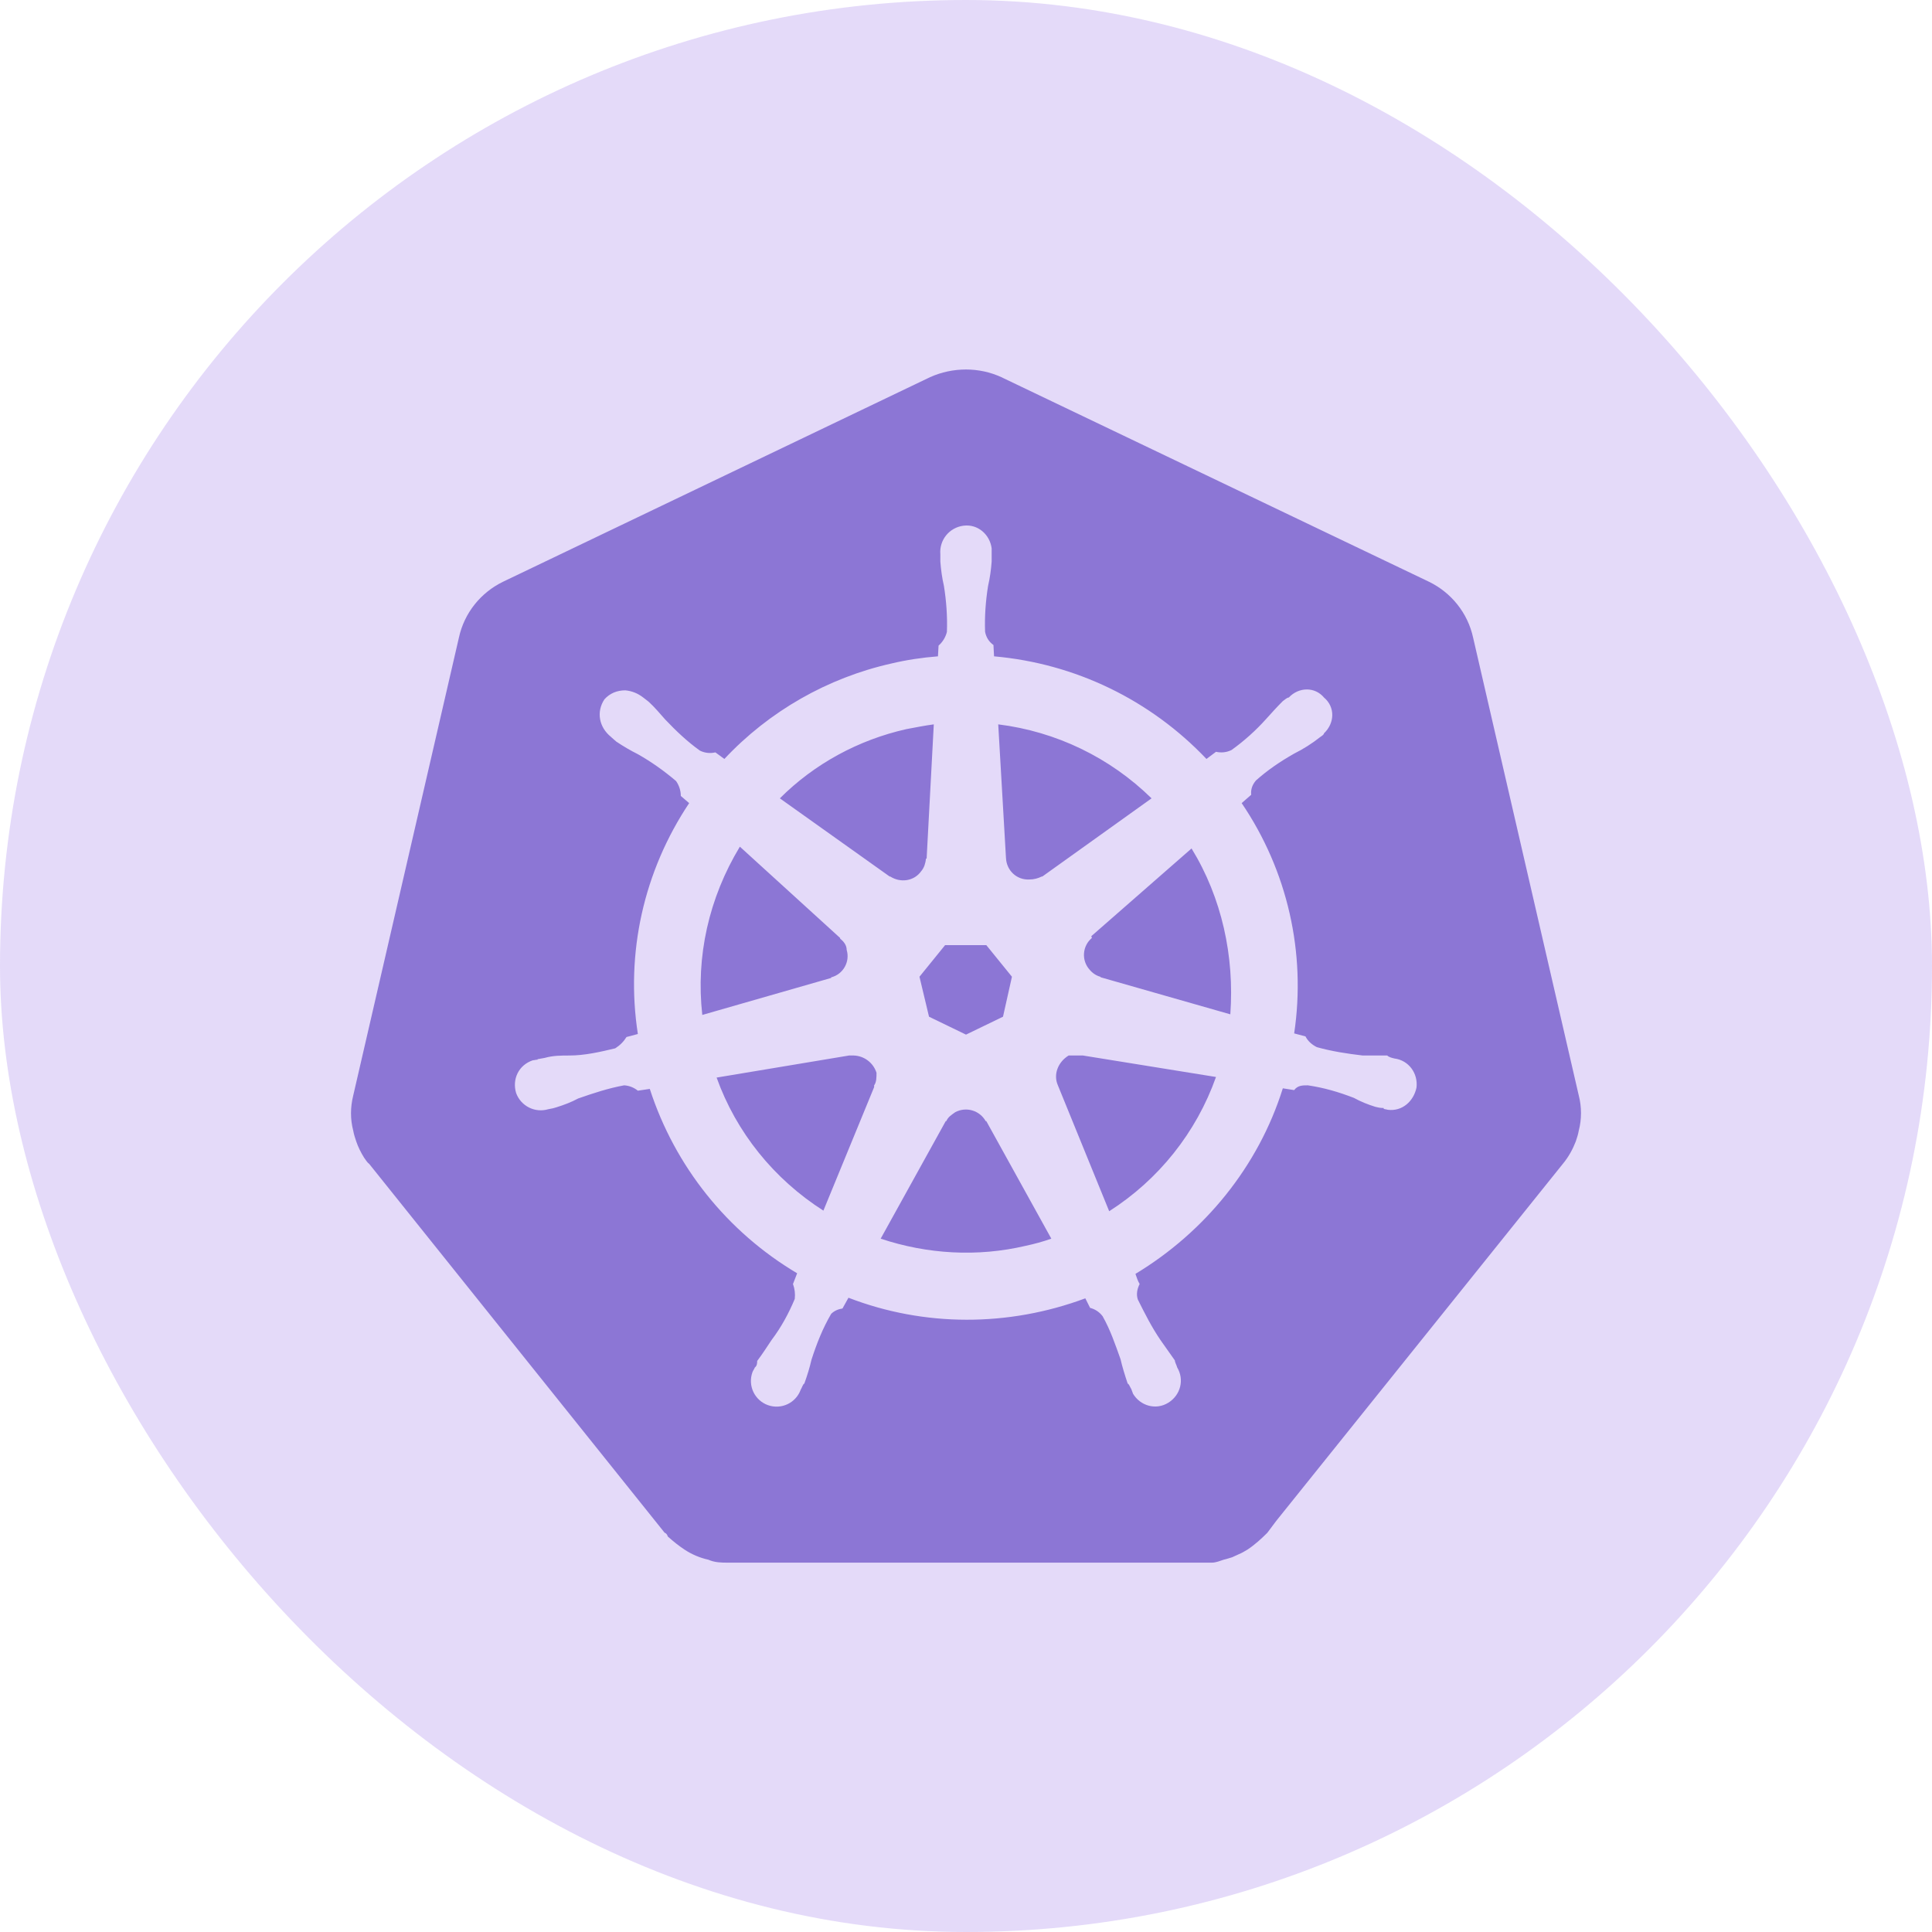 <svg width="85" height="85" viewBox="0 0 85 85" fill="none" xmlns="http://www.w3.org/2000/svg">
<rect width="85" height="85" rx="42.5" fill="#7B4AE2" fill-opacity="0.2"/>
<path d="M47.619 46.438H47.015C46.543 46.726 46.333 47.278 46.543 47.75L48.8 53.289C50.979 51.898 52.633 49.824 53.499 47.383L47.645 46.438H47.619ZM38.563 47.199C38.495 46.984 38.363 46.796 38.184 46.66C38.006 46.524 37.789 46.446 37.565 46.438H37.355L31.528 47.409C32.394 49.824 34.048 51.871 36.226 53.263L38.458 47.829V47.75C38.563 47.619 38.563 47.383 38.563 47.199ZM43.366 49.325C43.239 49.097 43.028 48.929 42.777 48.855C42.527 48.782 42.258 48.809 42.028 48.931C41.844 49.062 41.713 49.141 41.634 49.325H41.608L38.746 54.496C40.794 55.179 42.999 55.31 45.125 54.811C45.493 54.733 45.886 54.627 46.254 54.496L43.393 49.325H43.366ZM52.423 37.329L48.013 41.188L48.039 41.266C47.939 41.349 47.856 41.452 47.797 41.568C47.737 41.683 47.702 41.81 47.692 41.94C47.682 42.069 47.698 42.2 47.74 42.323C47.782 42.447 47.847 42.56 47.934 42.657C48.065 42.815 48.223 42.92 48.406 42.972L48.433 42.999L54.129 44.626C54.313 42.08 53.761 39.508 52.423 37.329ZM44.259 37.749C44.285 38.3 44.731 38.72 45.283 38.694C45.493 38.694 45.676 38.641 45.834 38.562H45.86L50.664 35.124C48.833 33.328 46.463 32.184 43.918 31.869L44.259 37.749ZM39.166 38.562C39.613 38.851 40.216 38.773 40.531 38.326C40.663 38.169 40.715 37.985 40.741 37.775H40.768L41.083 31.869C40.689 31.921 40.295 32 39.875 32.079C37.775 32.551 35.833 33.601 34.31 35.124L39.14 38.562H39.166ZM36.568 42.999C37.093 42.867 37.408 42.316 37.25 41.791C37.25 41.581 37.119 41.424 36.961 41.292V41.266L32.551 37.25C31.186 39.508 30.609 42.08 30.898 44.653L36.568 43.025V42.999ZM40.873 44.731L42.5 45.519L44.128 44.731L44.521 42.972L43.393 41.581H41.581L40.453 42.972L40.873 44.731ZM69.459 48.196L64.813 28.062C64.576 26.96 63.841 26.067 62.87 25.595L44.049 16.591C43.078 16.145 41.923 16.145 40.925 16.591L22.13 25.595C21.159 26.067 20.424 26.96 20.188 28.062L15.541 48.196C15.41 48.721 15.41 49.246 15.541 49.745C15.568 49.903 15.62 50.06 15.673 50.218C15.751 50.454 15.883 50.716 16.014 50.926C16.093 51.031 16.145 51.136 16.25 51.215L29.244 67.438C29.296 67.438 29.375 67.543 29.375 67.595C29.638 67.831 29.874 68.015 30.11 68.172C30.425 68.382 30.793 68.54 31.16 68.619C31.449 68.75 31.764 68.75 32 68.75H53.315C53.499 68.75 53.683 68.671 53.84 68.619C53.971 68.593 54.103 68.54 54.208 68.514C54.313 68.461 54.391 68.435 54.496 68.382C54.628 68.33 54.759 68.251 54.89 68.172C55.205 67.963 55.494 67.7 55.756 67.438L56.15 66.912L68.75 51.215C69.013 50.9 69.196 50.559 69.328 50.218C69.38 50.06 69.433 49.903 69.459 49.745C69.59 49.246 69.59 48.695 69.459 48.196ZM49.955 56.045C50.008 56.203 50.06 56.36 50.139 56.491C50.034 56.701 49.981 56.938 50.06 57.174C50.375 57.804 50.664 58.381 51.058 58.959C51.268 59.248 51.478 59.562 51.688 59.851C51.688 59.93 51.766 60.061 51.793 60.166C52.108 60.691 51.95 61.374 51.399 61.715C50.848 62.056 50.165 61.846 49.85 61.321C49.824 61.242 49.798 61.19 49.771 61.111C49.719 61.032 49.666 60.875 49.614 60.875C49.483 60.481 49.378 60.14 49.299 59.799C49.063 59.142 48.853 58.513 48.511 57.909C48.375 57.727 48.18 57.597 47.96 57.541L47.75 57.121C44.364 58.381 40.663 58.381 37.329 57.095L37.066 57.568C36.883 57.594 36.699 57.672 36.568 57.804C36.2 58.434 35.938 59.09 35.701 59.825C35.623 60.166 35.518 60.508 35.386 60.875C35.334 60.875 35.281 61.059 35.229 61.138C35.128 61.419 34.919 61.65 34.648 61.778C34.377 61.906 34.067 61.921 33.785 61.82C33.503 61.719 33.273 61.51 33.145 61.239C33.017 60.969 33.002 60.658 33.103 60.376C33.129 60.297 33.181 60.245 33.208 60.166C33.313 60.087 33.313 59.956 33.313 59.877C33.549 59.562 33.733 59.274 33.943 58.959C34.363 58.407 34.704 57.778 34.966 57.148C34.992 56.926 34.965 56.701 34.888 56.491L35.071 56.019C31.995 54.194 29.69 51.31 28.588 47.907L28.063 47.986C27.891 47.846 27.68 47.763 27.459 47.75C26.75 47.881 26.12 48.091 25.438 48.328C25.149 48.485 24.808 48.616 24.466 48.721C24.388 48.748 24.283 48.774 24.125 48.8C23.843 48.885 23.539 48.859 23.276 48.727C23.012 48.595 22.809 48.368 22.708 48.091C22.524 47.487 22.813 46.858 23.443 46.648C23.495 46.648 23.574 46.621 23.653 46.621V46.595H23.679L23.968 46.542C24.335 46.438 24.703 46.438 25.044 46.438C25.726 46.438 26.409 46.28 27.065 46.123C27.275 45.991 27.433 45.834 27.564 45.624L28.063 45.492C27.511 41.922 28.325 38.326 30.32 35.334L29.953 35.019C29.953 34.782 29.874 34.546 29.743 34.362C29.218 33.916 28.666 33.523 28.063 33.181C27.748 33.024 27.433 32.84 27.118 32.63C27.065 32.578 26.96 32.499 26.908 32.446L26.881 32.42C26.356 32 26.225 31.317 26.593 30.766C26.829 30.504 27.144 30.372 27.511 30.372C27.8 30.399 28.063 30.504 28.299 30.688L28.535 30.871C28.798 31.108 29.034 31.396 29.27 31.659C29.743 32.157 30.241 32.63 30.793 33.024C31.003 33.129 31.239 33.155 31.475 33.102L31.869 33.391C33.838 31.291 36.41 29.821 39.219 29.191C39.875 29.034 40.584 28.929 41.266 28.876L41.293 28.404C41.474 28.245 41.602 28.034 41.66 27.8C41.686 27.117 41.634 26.435 41.529 25.779C41.45 25.438 41.398 25.07 41.371 24.703V24.387C41.319 23.758 41.765 23.206 42.395 23.128C43.025 23.049 43.55 23.521 43.629 24.125V24.703C43.603 25.07 43.55 25.438 43.471 25.779C43.366 26.435 43.314 27.117 43.34 27.8C43.393 28.062 43.524 28.246 43.708 28.378L43.734 28.876C47.304 29.191 50.611 30.793 53.079 33.391L53.499 33.076C53.735 33.129 53.971 33.102 54.181 32.998C54.733 32.604 55.258 32.131 55.704 31.633C55.94 31.37 56.176 31.108 56.439 30.845C56.518 30.793 56.623 30.688 56.701 30.688C57.148 30.215 57.856 30.215 58.25 30.688C58.749 31.108 58.723 31.816 58.25 32.263C58.25 32.315 58.171 32.367 58.093 32.42C57.734 32.705 57.347 32.951 56.938 33.155C56.334 33.496 55.756 33.89 55.258 34.336C55.1 34.52 55.021 34.73 55.048 34.966L54.628 35.334C56.643 38.301 57.468 41.919 56.938 45.466L57.436 45.597C57.541 45.807 57.725 45.965 57.935 46.07C58.591 46.254 59.274 46.359 59.956 46.438H61.033C61.111 46.516 61.243 46.542 61.348 46.569C61.978 46.648 62.398 47.225 62.319 47.855C62.188 48.459 61.689 48.905 61.059 48.826C60.98 48.8 60.875 48.8 60.875 48.774V48.748C60.718 48.748 60.613 48.721 60.508 48.695C60.166 48.59 59.851 48.459 59.563 48.301C58.88 48.039 58.25 47.855 57.541 47.75C57.305 47.75 57.095 47.75 56.938 47.96C56.754 47.934 56.596 47.907 56.439 47.881C55.363 51.32 53 54.208 49.955 56.045Z" fill="#8C76D5"/>
</svg>
